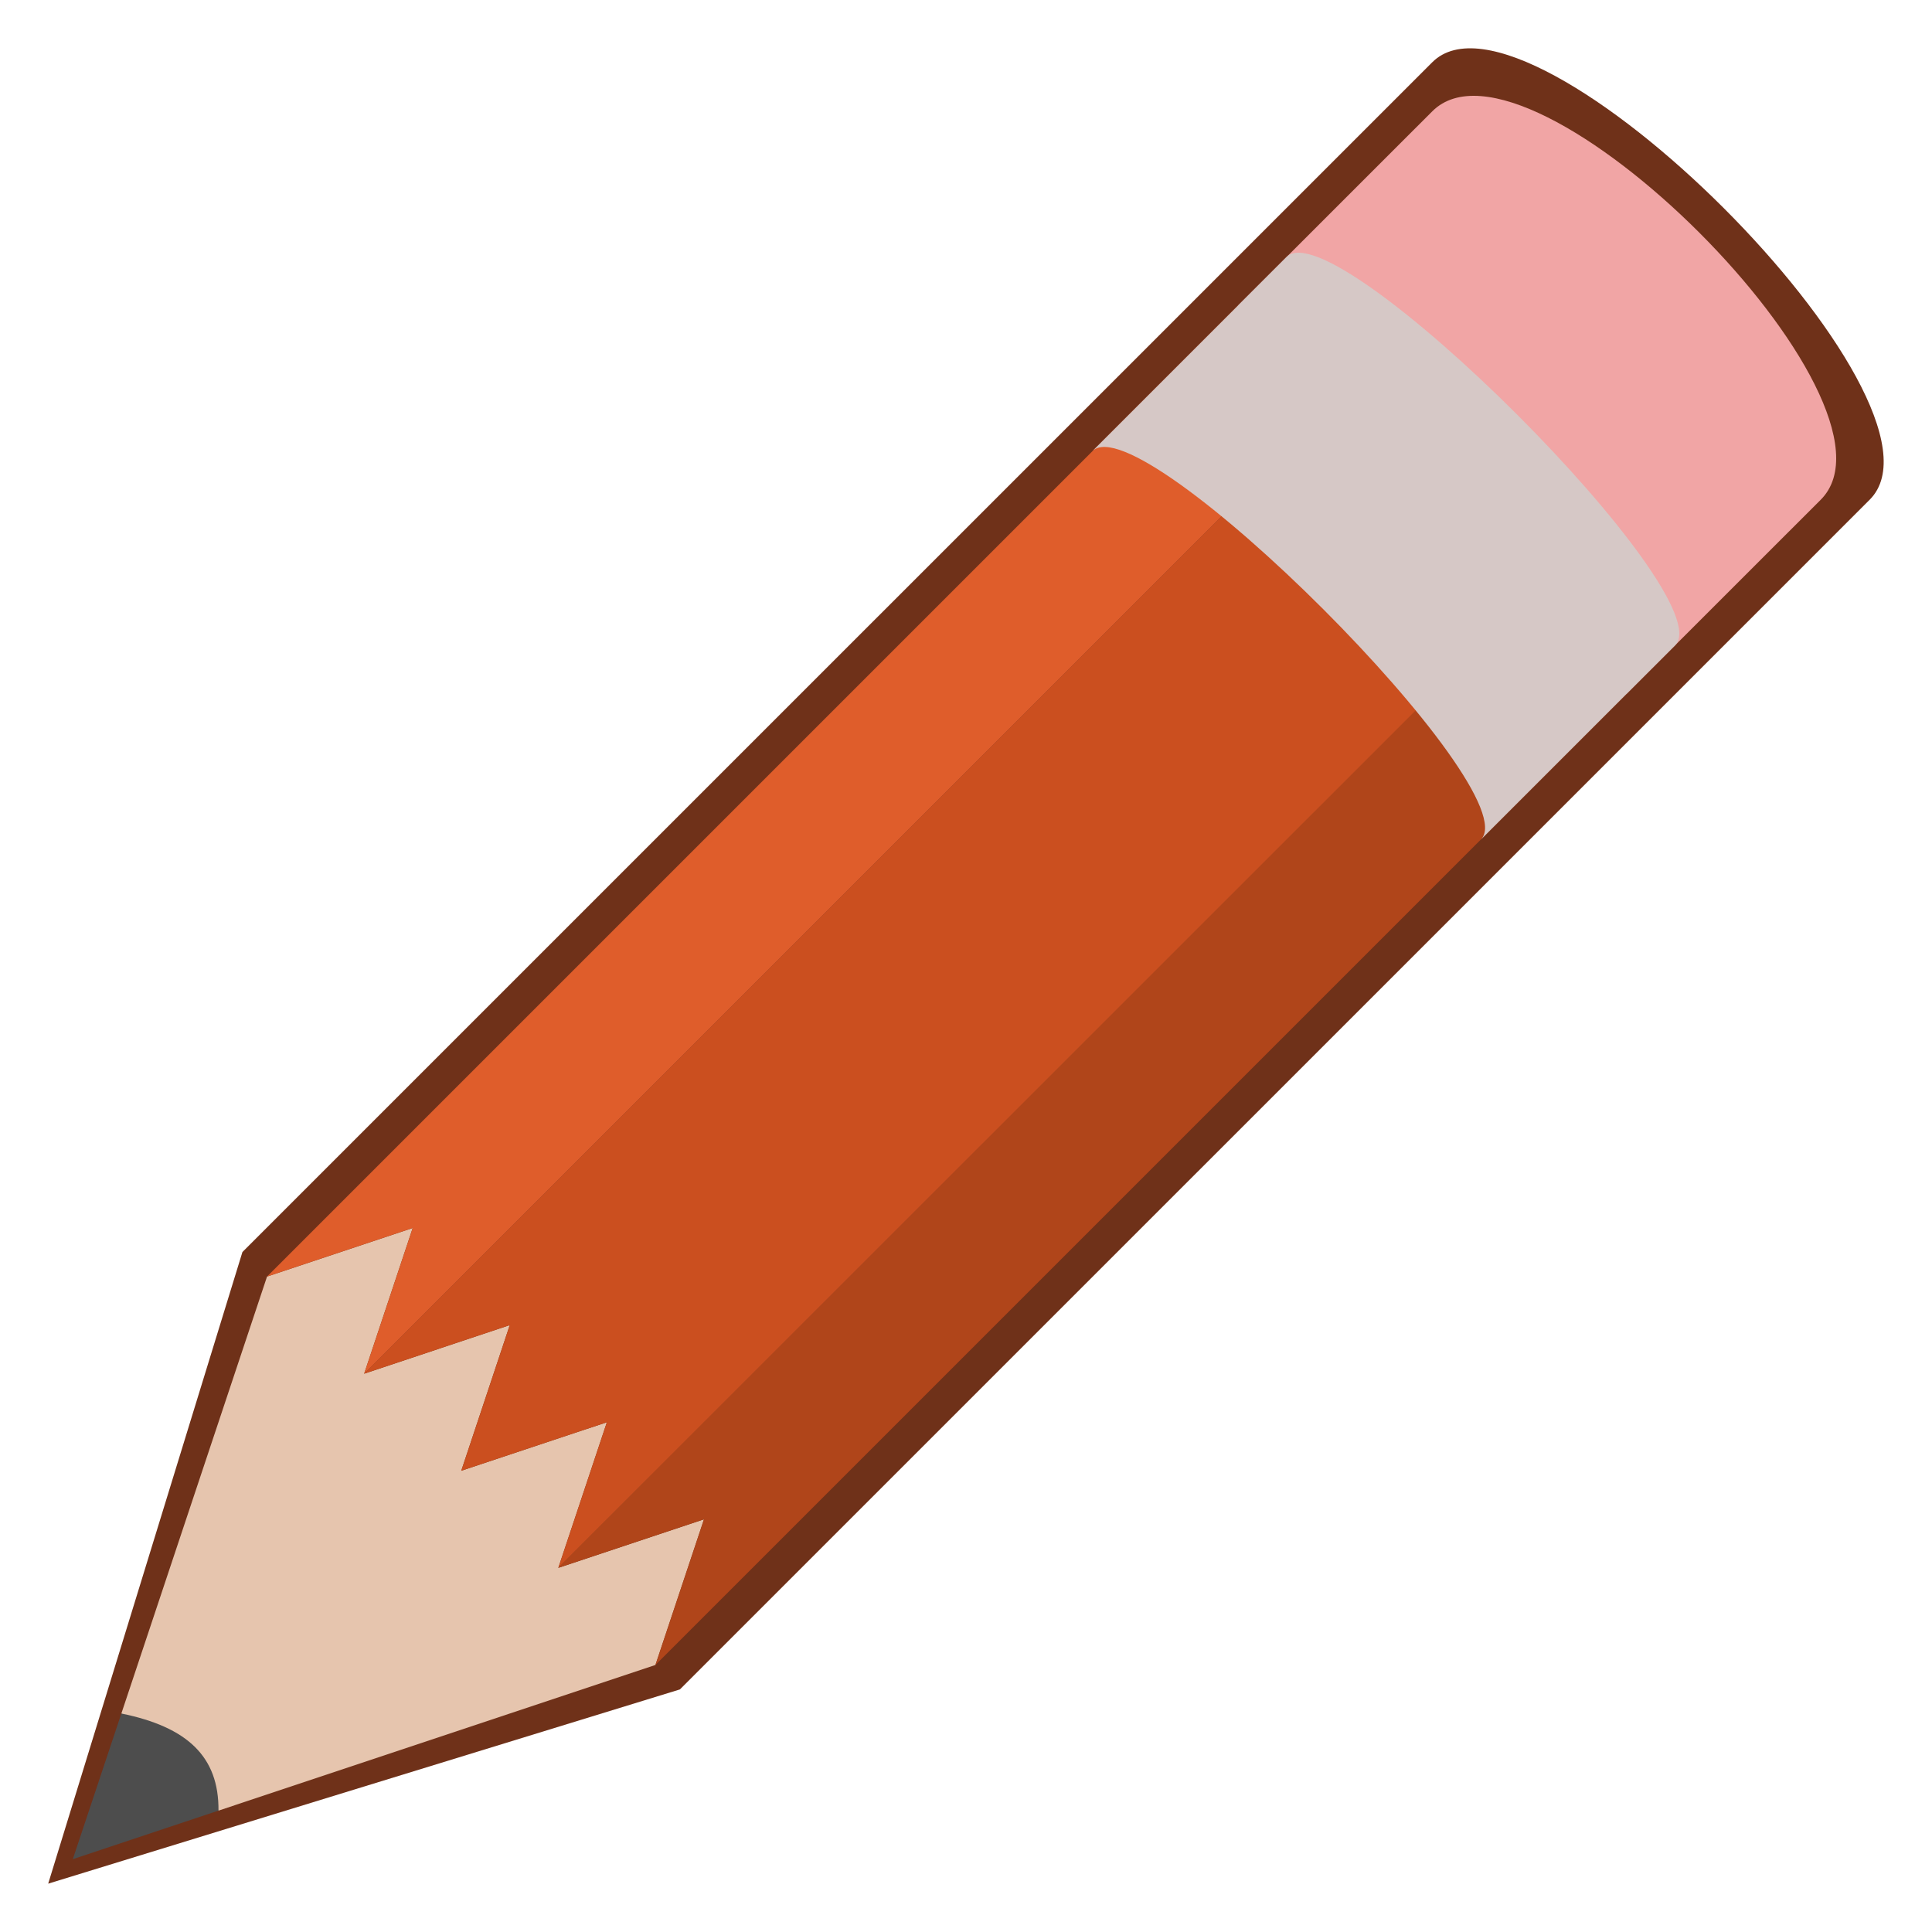 <svg xmlns:dc="http://purl.org/dc/elements/1.1/" xmlns:cc="http://creativecommons.org/ns#" xmlns:rdf="http://www.w3.org/1999/02/22-rdf-syntax-ns#" xmlns="http://www.w3.org/2000/svg" viewBox="0 0 26.458 26.458" height="100" width="100"><path d="M19.615 271.394 3.32 287.688l-2.66 8.65 8.651-2.66 16.294-16.293c1.33-1.33-4.662-7.32-5.991-5.99z" style="fill:#6f3119;fill-opacity:1;stroke:none;stroke-width:.94px;stroke-linecap:butt;stroke-linejoin:miter;stroke-opacity:1" transform="translate(0 -270.542)"/><path d="M19.615 272.066c1.33-1.33 6.649 3.99 5.319 5.32l-2.66 2.659-5.319-5.32z" style="fill:#f1a5a5;fill-opacity:1;stroke:none;stroke-width:.094;stroke-miterlimit:4;stroke-dasharray:none" transform="translate(0 -270.542)"/><path d="m3.657 288.024-1.995 5.984 1.33 1.33 5.984-1.995.665-1.995-1.995.665.665-1.994-1.994.664.664-1.994-1.994.665.665-1.995z" style="fill:#e6c5ae;fill-opacity:1;stroke:none;stroke-width:.376;stroke-linecap:butt;stroke-linejoin:miter;stroke-miterlimit:4;stroke-dasharray:none;stroke-opacity:1" transform="translate(0 -270.542)"/><path d="m.997 296.003 1.995-.665c.007-.739-.426-1.146-1.33-1.33z" style="fill:#4d4d4d;fill-opacity:1;stroke:none;stroke-width:.376;stroke-linecap:butt;stroke-linejoin:miter;stroke-miterlimit:4;stroke-dasharray:none;stroke-opacity:1" transform="translate(0 -270.542)"/><path d="m8.976 293.343.665-1.995-1.995.665 13.298-13.298 1.33 1.33z" style="fill:#b0451a;fill-opacity:1;stroke:none;stroke-width:.376;stroke-linecap:butt;stroke-linejoin:miter;stroke-miterlimit:4;stroke-dasharray:none;stroke-opacity:1" transform="translate(0 -270.542)"/><path d="m7.646 292.013.665-1.994-1.994.664.664-1.994-1.994.665 13.298-13.298 2.66 2.66z" style="fill:#cb4f1f;fill-opacity:1;stroke:none;stroke-width:.94px;stroke-linecap:butt;stroke-linejoin:miter;stroke-opacity:1" transform="translate(0 -270.542)"/><path d="m4.987 289.354.665-1.995-1.995.665 13.298-13.298 1.33 1.33z" style="fill:#df5d2b;fill-opacity:1;stroke:none;stroke-width:.376;stroke-linecap:butt;stroke-linejoin:miter;stroke-miterlimit:4;stroke-dasharray:none;stroke-opacity:1" transform="translate(0 -270.542)"/><path d="M17.62 274.06c.665-.664 5.984 4.655 5.32 5.32l-2.66 2.66c.664-.665-4.655-5.984-5.32-5.32z" style="fill:#d6c8c6;fill-opacity:1;stroke:none;stroke-width:.628;stroke-miterlimit:4;stroke-dasharray:none;stroke-opacity:1" transform="translate(0 -270.542)"/></svg>